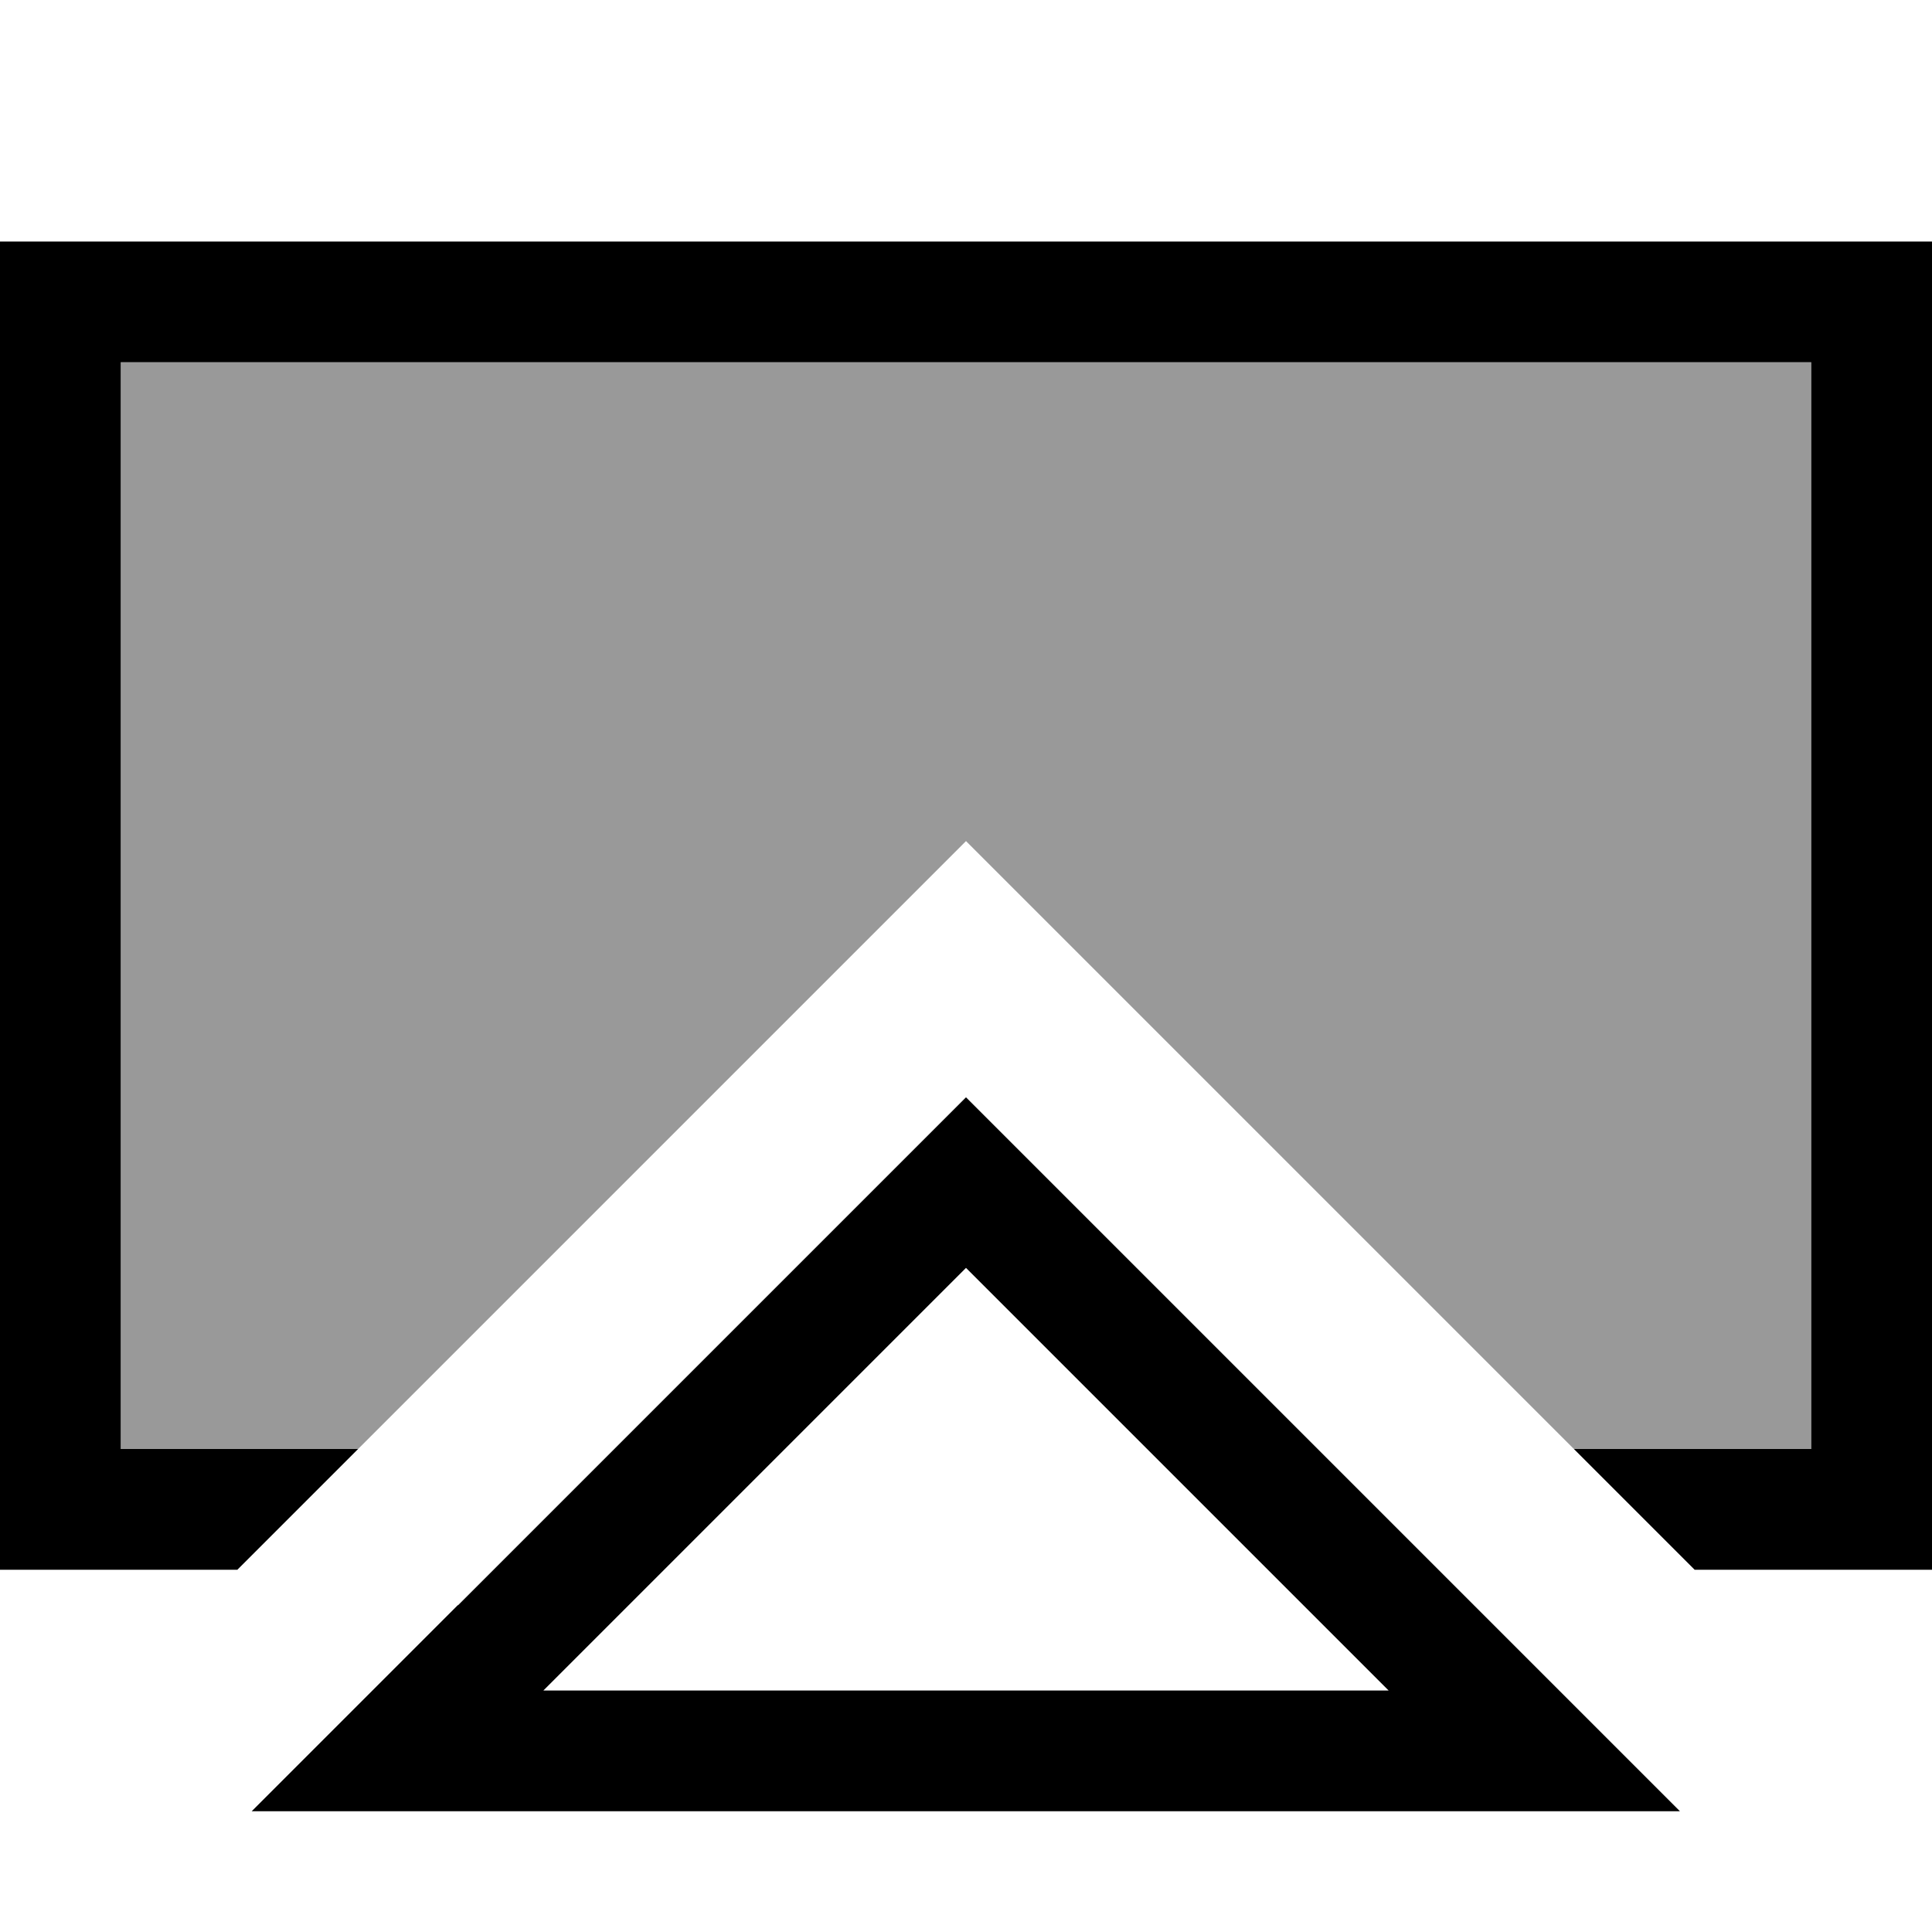 <svg xmlns="http://www.w3.org/2000/svg" viewBox="0 0 512 512"><!--! Font Awesome Pro 7.0.0 by @fontawesome - https://fontawesome.com License - https://fontawesome.com/license (Commercial License) Copyright 2025 Fonticons, Inc. --><path opacity=".4" fill="currentColor" d="M32 96l448 0 0 288-62.9 0C339.4 306.3 285.7 252.6 256 222.9 226.3 252.6 172.6 306.3 94.9 384L32 384 32 96z"/><path fill="currentColor" d="M480 96l-448 0 0 288 62.9 0c-2.1 2.1-12.8 12.8-32 32l-62.9 0 0-352 512 0 0 352-62.9 0c-19.2-19.2-29.9-29.9-32-32l62.9 0 0-288zM121.4 425.4c89.6-89.6 134.4-134.4 134.6-134.6 .2 .2 45.1 45.1 134.6 134.6l54.6 54.6-378.5 0c22.9-22.9 41.1-41.1 54.6-54.6zM144 448l224 0-112-112-112 112z"/></svg>
